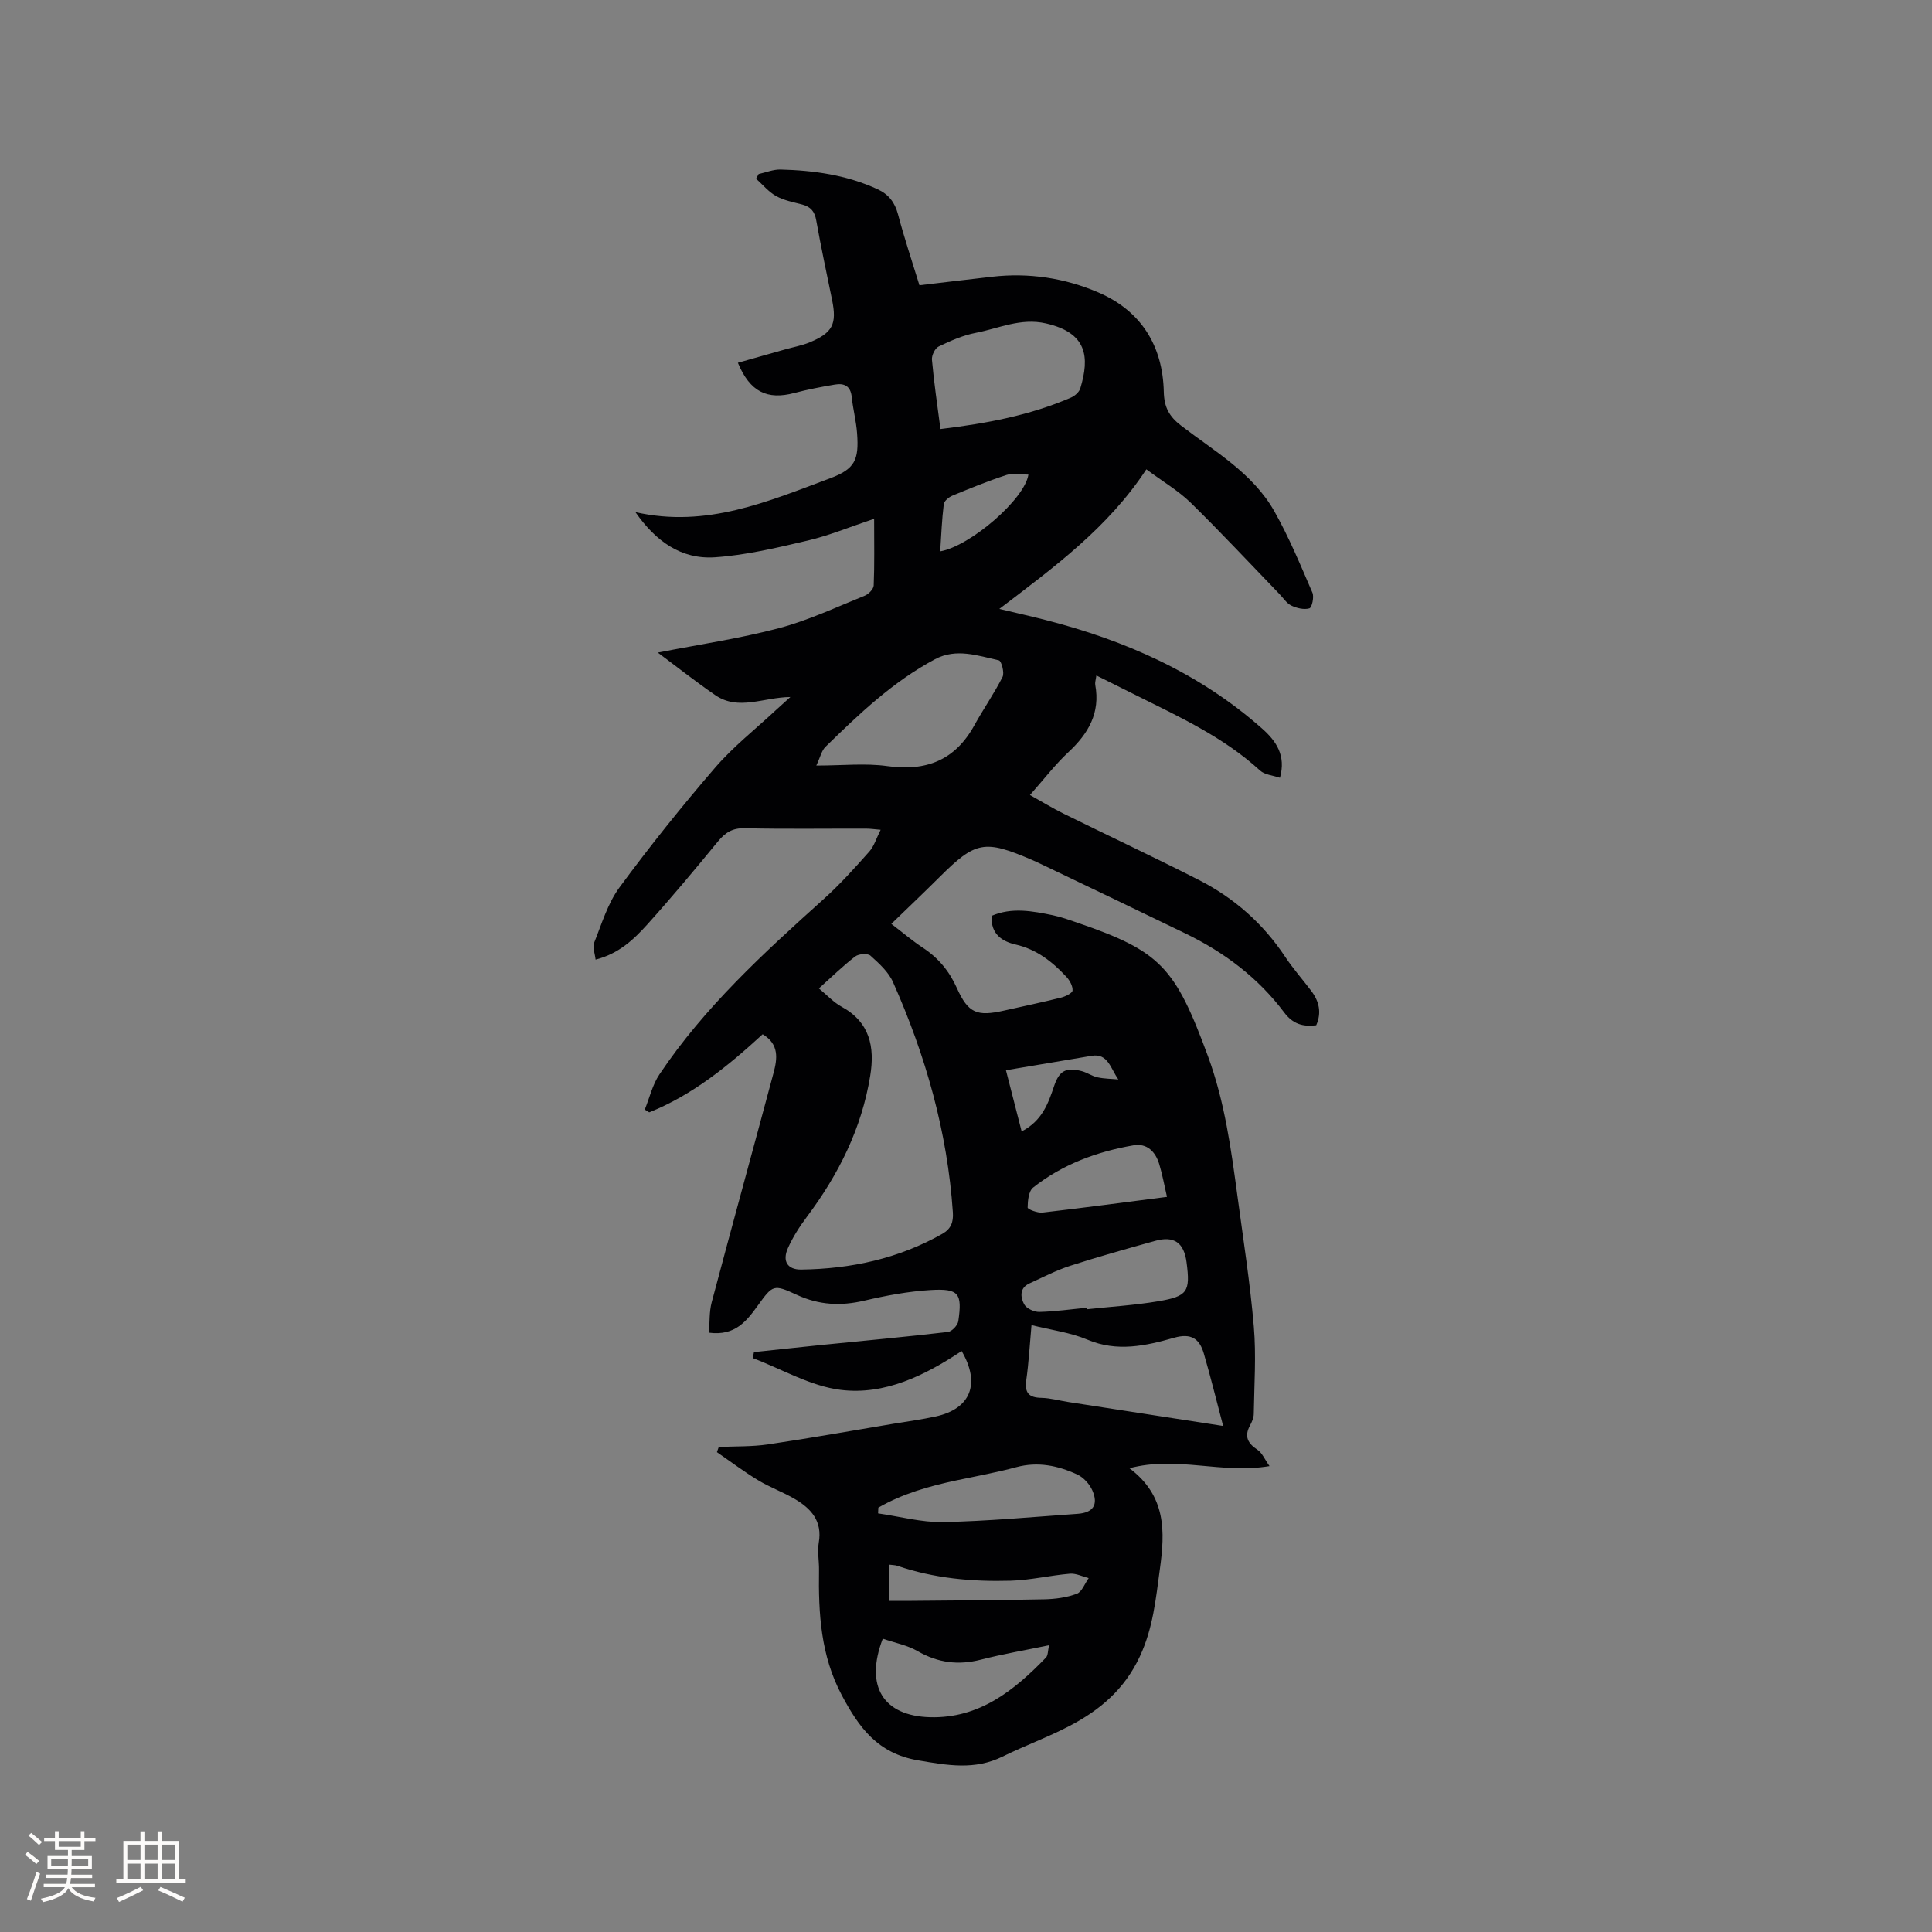 <svg enable-background="new 0 0 400 400" viewBox="0 0 400 400" xmlns="http://www.w3.org/2000/svg"><rect x="0" y="0" width="400" height="400" fill="#808080" stroke="none"/><path d="m237.34 97.17c-7.97 12.12-19.03 20.2-30.44 28.9 3.64.87 6.58 1.52 9.49 2.27 16.62 4.25 32 11.04 44.97 22.55 2.88 2.56 4.93 5.55 3.64 10.14-1.46-.5-3.15-.61-4.12-1.5-7.55-6.92-16.72-11.12-25.72-15.61-2.62-1.31-5.24-2.61-8.17-4.07-.13.96-.32 1.48-.23 1.94 1.07 5.81-1.42 10.08-5.54 13.92-2.77 2.58-5.1 5.65-7.98 8.89 2.5 1.39 4.71 2.75 7.03 3.89 9.3 4.59 18.7 8.99 27.94 13.7 7.3 3.72 13.29 9.01 17.86 15.89 1.64 2.47 3.62 4.7 5.41 7.07 1.64 2.17 2.18 4.51 1.03 7.12-2.79.35-4.85-.27-6.64-2.66-5.37-7.17-12.38-12.43-20.41-16.33-9.9-4.81-19.84-9.55-29.77-14.31-.67-.32-1.34-.64-2.02-.93-9.88-4.24-11.68-3.89-19.18 3.58-3.15 3.13-6.37 6.2-9.95 9.66 2.4 1.83 4.37 3.52 6.53 4.94 3.19 2.1 5.44 4.79 7.03 8.32 2.37 5.27 4.18 5.95 9.82 4.68 3.93-.88 7.87-1.71 11.77-2.68.9-.23 2.33-.92 2.37-1.47.06-.93-.6-2.11-1.3-2.86-2.91-3.11-6.13-5.66-10.51-6.66-2.7-.62-5.19-2.12-4.93-5.94 4.17-1.8 8.43-.99 12.65-.12 1.75.36 3.46.99 5.16 1.57 17.14 5.89 20.15 9.13 26.97 27.63 3.48 9.45 4.8 19.29 6.13 29.16 1.2 8.92 2.6 17.84 3.36 26.8.51 5.99.08 12.07-.01 18.1-.01.8-.39 1.65-.78 2.38-1.22 2.25-.49 3.68 1.54 5.03.98.65 1.51 1.99 2.5 3.38-9.97 1.69-19.12-2.17-29 .44 7.67 5.78 7.36 13.14 6.3 20.88-.84 6.17-1.4 12.19-4.14 18.07-3.18 6.84-8.29 11.14-14.57 14.41-4.5 2.35-9.3 4.09-13.86 6.34-5.78 2.85-11.39 1.82-17.49.78-8.4-1.43-12.25-6.82-15.79-13.47-4.37-8.2-4.86-16.96-4.72-25.91.03-1.91-.37-3.87-.05-5.71.77-4.43-1.58-7.03-4.95-9.01-2.45-1.45-5.18-2.42-7.62-3.9-2.94-1.78-5.69-3.86-8.52-5.81.13-.36.26-.72.38-1.07 3.39-.16 6.83-.04 10.18-.53 8.67-1.28 17.3-2.83 25.95-4.27 2.92-.49 5.87-.88 8.76-1.51 7.28-1.58 9.34-6.78 5.4-13.55-7.6 5.04-15.9 9.17-25.04 8.04-6.25-.77-12.15-4.29-18.21-6.58.08-.41.17-.82.25-1.24 4.64-.49 9.28-1 13.92-1.47 8.75-.88 17.51-1.68 26.24-2.7.82-.1 2.03-1.38 2.15-2.25.84-5.76.1-6.78-5.75-6.43-4.62.28-9.25 1.15-13.77 2.21-4.85 1.13-9.33.9-13.9-1.21-4.85-2.24-4.99-2.08-8.07 2.18-2.36 3.25-4.72 6.36-10.14 5.65.17-2.08.03-4.28.57-6.3 4.21-15.85 8.57-31.66 12.81-47.51.78-2.91 1.19-5.92-2.26-7.98-7.07 6.49-14.47 12.56-23.49 16.17-.31-.19-.61-.38-.92-.57.99-2.44 1.6-5.15 3.04-7.29 9.34-13.95 21.63-25.17 34.02-36.31 3.36-3.02 6.41-6.42 9.42-9.81 1.01-1.13 1.46-2.75 2.36-4.52-1.28-.11-2.15-.24-3.03-.24-8.38-.02-16.76.11-25.13-.08-2.54-.06-4.02.9-5.54 2.75-4.77 5.82-9.6 11.6-14.63 17.19-2.81 3.12-5.93 6.05-10.69 7.26-.14-1.32-.67-2.57-.31-3.46 1.57-3.9 2.8-8.13 5.23-11.45 6.28-8.53 12.92-16.83 19.84-24.85 3.78-4.38 8.41-8.01 12.66-11.98.83-.77 1.68-1.52 2.91-2.63-5.55.05-10.75 2.91-15.55-.39-4.13-2.84-8.07-5.96-11.9-8.81 8.63-1.69 16.96-2.91 25.06-5.05 6.1-1.61 11.91-4.36 17.79-6.73.8-.32 1.82-1.37 1.85-2.12.18-4.32.09-8.65.09-13.8-5.17 1.73-9.34 3.47-13.69 4.49-6.36 1.49-12.79 3.04-19.27 3.48-6.93.47-12.23-3.27-16.46-9.35 14.72 3.34 27.46-2.22 40.27-6.99 5.18-1.93 6.03-3.8 5.62-9.32-.18-2.53-.85-5.01-1.11-7.54-.23-2.28-1.57-2.89-3.49-2.56-2.81.48-5.62 1.01-8.37 1.74-5.65 1.5-9.21-.23-11.71-6.25 3.27-.92 6.49-1.84 9.72-2.75 1.73-.49 3.53-.81 5.17-1.49 4.74-1.97 5.63-3.78 4.62-8.75-1.12-5.5-2.31-10.99-3.29-16.51-.32-1.83-1.15-2.79-2.87-3.26-1.84-.49-3.79-.84-5.42-1.75-1.57-.87-2.79-2.37-4.16-3.6.18-.32.35-.65.53-.97 1.52-.33 3.04-.97 4.55-.93 6.92.18 13.71 1.14 20.08 4.08 2.26 1.04 3.56 2.7 4.22 5.18 1.29 4.89 2.9 9.69 4.44 14.7 5.16-.61 10.08-1.2 15.01-1.76 7.65-.88 15.11.26 22.08 3.27 8.8 3.8 13.28 11.01 13.5 20.52.07 3.22 1.1 5.13 3.59 7.04 6.94 5.34 14.83 9.82 19.3 17.72 3.04 5.38 5.42 11.16 7.88 16.85.39.89-.1 3.09-.62 3.25-1.11.33-2.62-.03-3.74-.57-.99-.48-1.68-1.58-2.49-2.42-6.11-6.33-12.11-12.77-18.39-18.92-2.53-2.46-5.7-4.31-9.14-6.87zm-67.8 107.47c1.74 1.43 3.05 2.88 4.67 3.77 5.9 3.21 6.93 8.35 5.96 14.31-1.76 10.9-6.55 20.45-13.12 29.22-1.51 2.01-2.9 4.18-3.92 6.47-1.2 2.69-.11 4.48 2.77 4.44 10.3-.14 20.14-2.26 29.2-7.4 1.79-1.02 2.32-2.41 2.18-4.45-1.13-16.67-5.63-32.47-12.39-47.66-.94-2.12-2.89-3.88-4.67-5.48-.58-.52-2.43-.39-3.16.17-2.51 1.93-4.79 4.16-7.52 6.61zm83.7 90.59c-1.45-5.49-2.62-10.27-4-14.99-.89-3.05-2.6-4.29-6.16-3.27-5.86 1.67-11.79 3-17.95.39-3.52-1.49-7.46-1.98-11.57-3.01-.37 4.08-.57 7.75-1.08 11.38-.37 2.62.5 3.63 3.12 3.68 1.88.04 3.75.58 5.63.87 10.32 1.6 20.65 3.2 32.01 4.95zm-58.53-206.4c9.54-1.15 18.52-2.83 27.02-6.51.79-.34 1.69-1.13 1.93-1.9 2-6.57 1.38-11.52-7.1-13.46-5.26-1.2-9.77 1.04-14.57 1.96-2.65.51-5.22 1.65-7.66 2.83-.75.36-1.46 1.84-1.38 2.73.41 4.63 1.09 9.23 1.76 14.35zm-25.7 69.67c5.44 0 10.14-.52 14.68.11 8.05 1.13 14.04-1.19 18.03-8.43 1.87-3.39 4.11-6.59 5.85-10.04.43-.85-.24-3.31-.76-3.42-4.36-.97-8.82-2.58-13.22-.24-8.69 4.63-15.74 11.35-22.69 18.15-.79.77-1.05 2.08-1.89 3.87zm12.84 153.64c-.02.4-.04.79-.05 1.19 4.49.64 9 1.89 13.47 1.8 9.28-.19 18.56-1.06 27.83-1.71 3.21-.22 4.35-1.87 3.07-4.82-.58-1.33-1.83-2.72-3.13-3.32-3.99-1.84-8.15-2.72-12.62-1.52-4.08 1.1-8.25 1.85-12.38 2.73-5.65 1.2-11.16 2.75-16.19 5.65zm.92 27.13c-3.78 9.85.1 15.99 9.76 16.26 10.22.28 17.42-5.52 24.02-12.34.45-.46.38-1.42.65-2.56-5.06 1.05-9.63 1.83-14.1 2.98-4.67 1.2-8.89.67-13.1-1.75-2.13-1.24-4.68-1.71-7.23-2.59zm42.19-68.51c.01.1.02.2.03.31 4.93-.53 9.9-.83 14.78-1.65 6.14-1.03 6.68-2.01 5.9-8.03-.53-4.11-2.57-5.58-6.52-4.48-5.89 1.64-11.79 3.29-17.61 5.17-2.89.94-5.63 2.37-8.41 3.64-2.1.96-1.86 2.87-1.09 4.32.47.87 2.06 1.6 3.14 1.58 3.26-.08 6.52-.55 9.78-.86zm16.65-22.96c-.57-2.48-.96-4.66-1.6-6.77-.78-2.58-2.53-4.39-5.35-3.9-7.57 1.31-14.69 3.93-20.76 8.74-.94.74-1.12 2.72-1.14 4.14 0 .36 2.05 1.15 3.07 1.04 8.49-.98 16.96-2.12 25.78-3.25zm-57.46 83.65c1.37 0 2.41.01 3.45 0 9.52-.09 19.04-.13 28.56-.33 2.28-.05 4.66-.36 6.78-1.15 1.07-.4 1.65-2.12 2.46-3.24-1.3-.33-2.63-1.02-3.9-.91-4.09.35-8.15 1.33-12.24 1.45-7.96.23-15.86-.48-23.48-3.09-.46-.16-.99-.14-1.63-.23zm10.51-217.3c6.17-1.06 17.49-10.78 18.26-15.89-1.55 0-3.15-.37-4.5.07-3.8 1.23-7.52 2.75-11.22 4.28-.74.31-1.72 1.1-1.8 1.76-.4 3.21-.52 6.46-.74 9.78zm13.61 107.43c1.14 4.46 2.18 8.5 3.25 12.67 4.25-2.21 5.5-5.78 6.73-9.43 1.07-3.17 2.49-3.9 5.73-3.05 1.11.29 2.11 1.03 3.22 1.27 1.41.31 2.89.31 4.34.45-1.62-2.3-2.15-5.45-5.5-4.9-5.71.96-11.43 1.93-17.77 2.99z" fill="#010103"/><g fill="#fcfbfa"><path d="m5.17 384 .55-.58c.85.61 1.65 1.24 2.4 1.87l-.59.64c-.83-.73-1.62-1.38-2.36-1.93m1.22 9.53-.82-.34c.71-1.76 1.37-3.64 1.98-5.63.24.13.5.25.76.36-.6 1.67-1.24 3.54-1.92 5.61m-.5-13.5.57-.54c.56.44 1.31 1.06 2.26 1.87l-.64.64c-.68-.66-1.41-1.32-2.19-1.97m3.25.46h2.24v-1.36h.77v1.36h4.57v-1.36h.76v1.36h2.28v.69h-2.28v1.84h-2.64v1.26h4.18v2.64h-4.21c0 .45-.02.86-.05 1.21h4.32v.69h-4.38c-.04.34-.1.75-.19 1.22h5.15v.69h-4.82c.87 1.19 2.51 1.92 4.93 2.19-.17.31-.3.57-.37.76-2.77-.49-4.52-1.41-5.26-2.76-.56 1.26-2.3 2.23-5.24 2.9-.12-.24-.26-.48-.43-.72 2.73-.55 4.38-1.34 4.96-2.38h-4.38v-.69h4.65c.1-.38.17-.79.21-1.22h-4.32v-.69h4.4c.03-.34.05-.75.05-1.21h-4.2v-2.64h4.23v-1.26h-2.69v-1.84h-2.24zm1.46 4.46v1.29h3.45c.01-.4.02-.57.01-.53v-.32-.45h-3.46zm1.55-2.59h4.57v-1.19h-4.57zm6.11 2.59h-3.42v.77c-.01.19-.01.37-.02.53h3.44z"/><path d="m32.63 379.16h.82v1.98h3.54v7.89h1.46v.78h-14.37v-.78h1.46v-7.89h3.54v-1.98h.82v1.98h2.73zm-3.49 11.48.5.73c-1.61.82-3.28 1.63-5 2.41-.13-.27-.28-.55-.44-.82 1.75-.72 3.4-1.49 4.94-2.32m-2.78-5.55h2.73v-3.18h-2.73zm0 3.95h2.73v-3.2h-2.73zm3.54-3.95h2.73v-3.18h-2.73zm0 3.95h2.73v-3.2h-2.73zm7.89 4.68c-1.84-.92-3.51-1.7-5.02-2.32l.45-.73c1.89.8 3.57 1.55 5.04 2.23zm-1.62-11.81h-2.73v3.18h2.73zm-2.73 7.13h2.73v-3.2h-2.73z"/></g></svg>